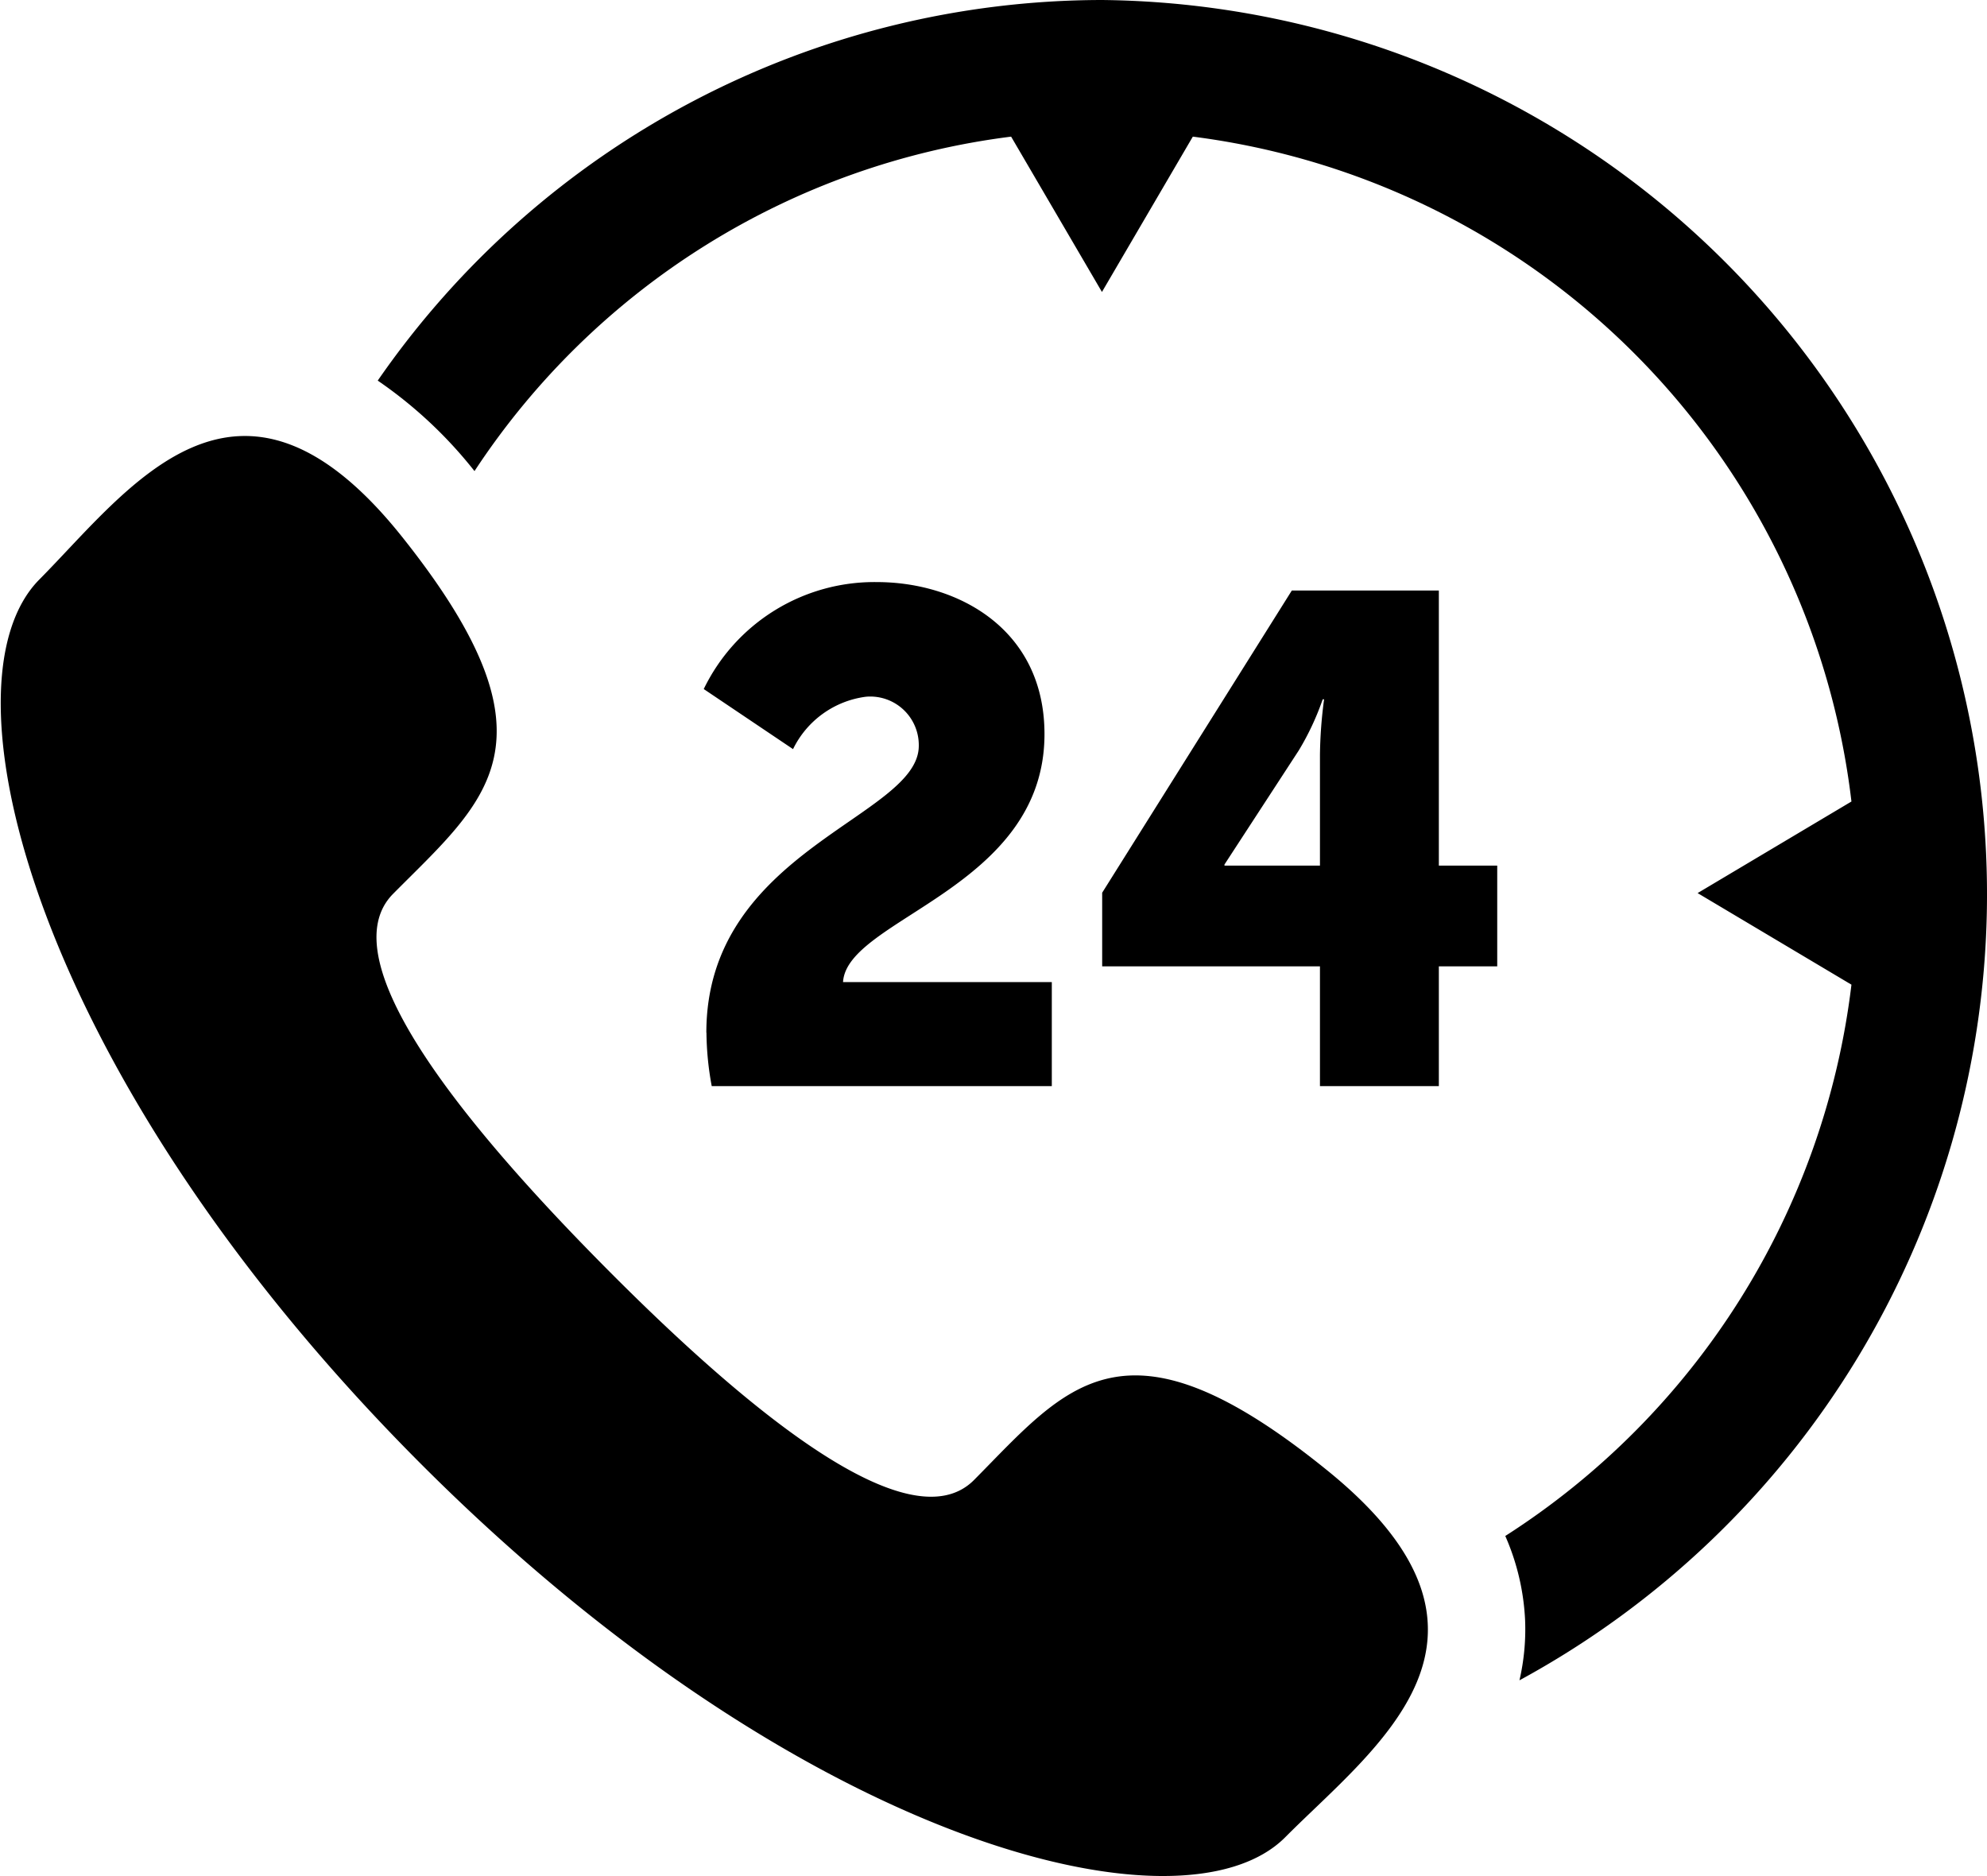 <svg xmlns="http://www.w3.org/2000/svg" width="54.25" height="51.22" viewBox="0 0 54.25 51.22">
  <path id="Forma_1" data-name="Forma 1" class="cls-1" d="M874.837,1294a24.079,24.079,0,0,0-19.774,10.39,12,12,0,0,1,2.642,2.47,20.612,20.612,0,0,1,14.651-9.13l2.48,4.24,2.481-4.24a20.752,20.752,0,0,1,17.982,18.15l-4.2,2.5,4.2,2.5a20.814,20.814,0,0,1-9.451,15.05,6.446,6.446,0,0,1,.541,2.3,6.178,6.178,0,0,1-.154,1.64A24.415,24.415,0,0,0,874.837,1294ZM881,1334.15c-5.57-4.52-7.128-2.3-9.655.25-1.765,1.78-6.23-1.93-10.086-5.82s-7.541-8.4-5.776-10.18c2.527-2.55,4.727-4.12.249-9.74s-7.46-1.31-9.908,1.16c-2.827,2.85-.149,13.48,10.257,23.98s20.938,13.2,23.763,10.35C882.3,1341.68,886.573,1338.67,881,1334.15Zm-16.965-11.96c0-4.99,5.8-5.88,5.8-7.83a1.325,1.325,0,0,0-1.445-1.34,2.582,2.582,0,0,0-1.988,1.43l-2.438-1.64a5.176,5.176,0,0,1,4.727-2.92c2.194,0,4.576,1.27,4.576,4.15,0,4.22-5.4,5.03-5.5,6.77h5.7v2.84h-9.285A8.324,8.324,0,0,1,864.038,1322.19Zm10.807-3.82,5.178-8.25h4.014v7.51h1.594v2.75h-1.594v3.27h-3.246v-3.27h-5.946v-2.01h0Zm5.946-.74v-3.02a12.267,12.267,0,0,1,.113-1.52h-0.038a7.3,7.3,0,0,1-.656,1.4l-2.026,3.11v0.03h2.607Z" transform="translate(-844.75 -1294)"/>
</svg>
